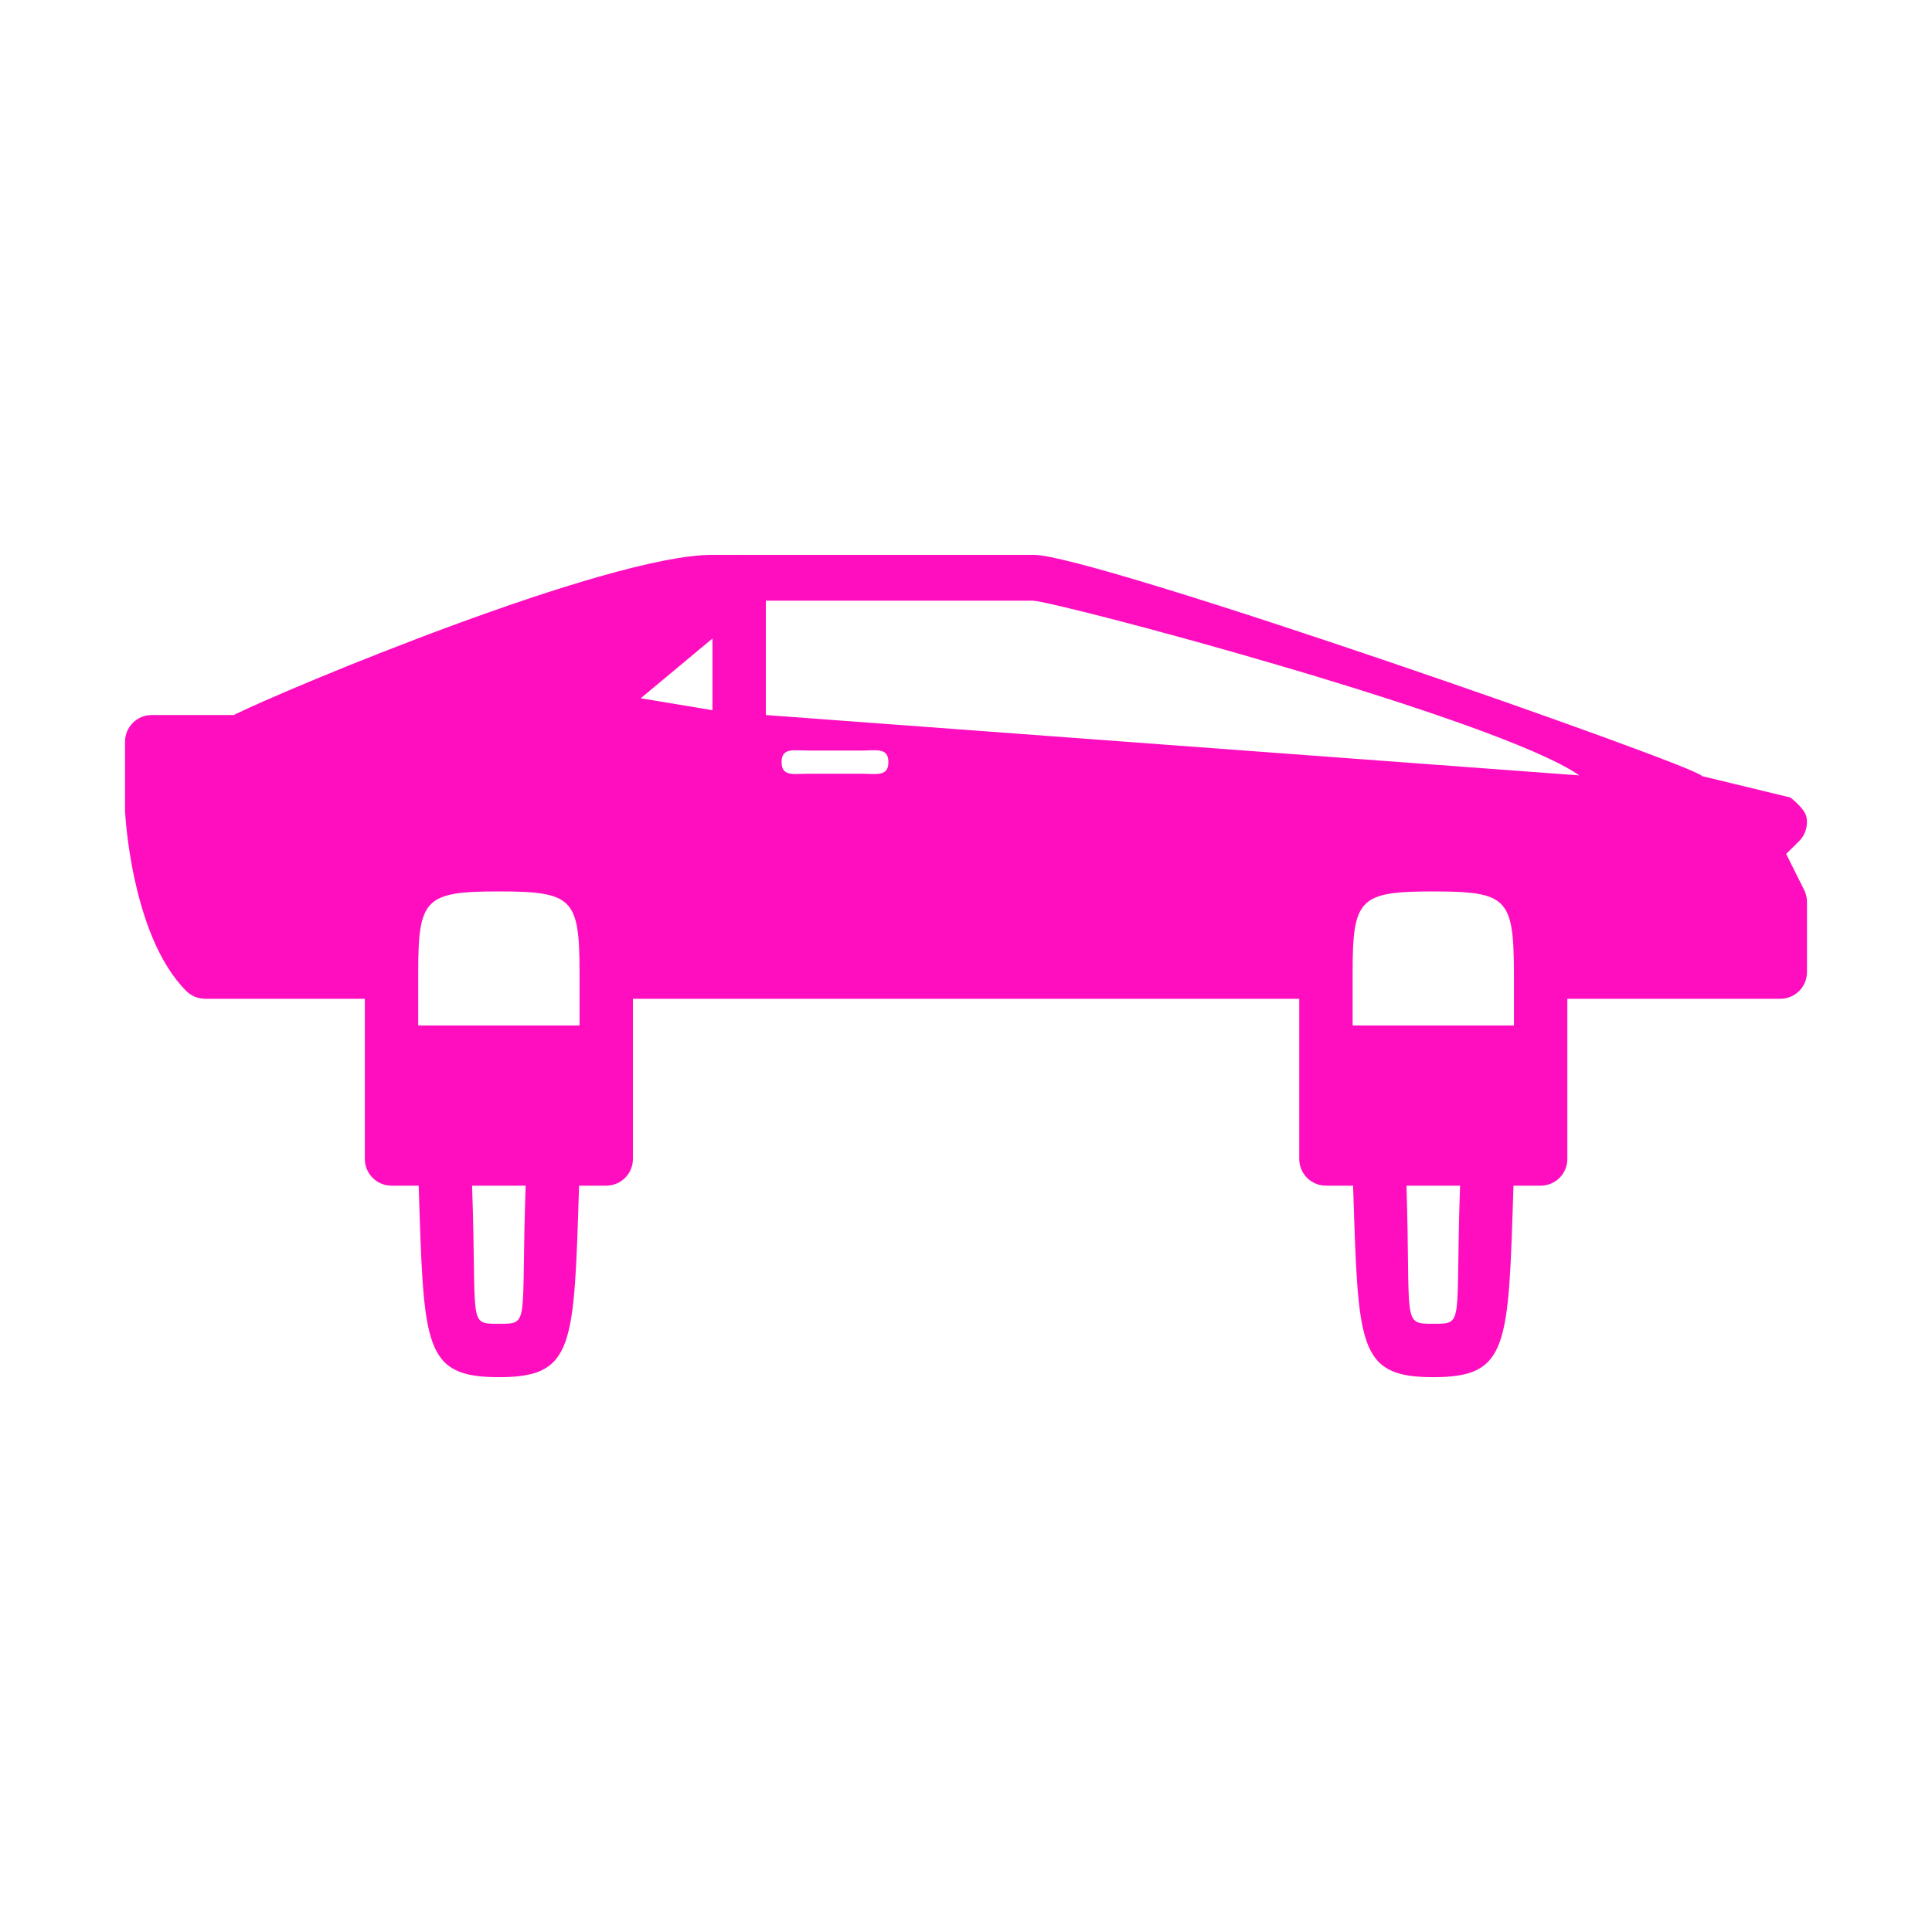 <?xml version="1.0" encoding="UTF-8" standalone="no"?>
<svg
   width="512"
   height="512"
   viewBox="0 0 512 512"
   version="1.1"
   id="svg8"
   sodipodi:docname="zetatech-destination.svg"
   inkscape:version="1.2.2 (b0a8486541, 2022-12-01)"
   xml:space="preserve"
   xmlns:inkscape="http://www.inkscape.org/namespaces/inkscape"
   xmlns:sodipodi="http://sodipodi.sourceforge.net/DTD/sodipodi-0.dtd"
   xmlns="http://www.w3.org/2000/svg"
   xmlns:svg="http://www.w3.org/2000/svg"><defs
     id="defs12"><filter
       style="color-interpolation-filters:sRGB;"
       inkscape:label="Drop Shadow"
       id="filter875"
       x="-0.313"
       y="-0.169"
       width="1.609"
       height="1.328"><feFlood
         flood-opacity="1"
         flood-color="rgb(58,63,94)"
         result="flood"
         id="feFlood865" /><feComposite
         in="flood"
         in2="SourceGraphic"
         operator="out"
         result="composite1"
         id="feComposite867" /><feGaussianBlur
         in="composite1"
         stdDeviation="15"
         result="blur"
         id="feGaussianBlur869" /><feOffset
         dx="0"
         dy="0"
         result="offset"
         id="feOffset871" /><feComposite
         in="offset"
         in2="SourceGraphic"
         operator="atop"
         result="composite2"
         id="feComposite873" /></filter><filter
       style="color-interpolation-filters:sRGB;"
       inkscape:label="Drop Shadow"
       id="filter1015"
       x="-0.082"
       y="-0.044"
       width="1.164"
       height="1.088"><feFlood
         flood-opacity="1"
         flood-color="rgb(58,63,94)"
         result="flood"
         id="feFlood1005" /><feComposite
         in="flood"
         in2="SourceGraphic"
         operator="out"
         result="composite1"
         id="feComposite1007" /><feGaussianBlur
         in="composite1"
         stdDeviation="8.302"
         result="blur"
         id="feGaussianBlur1009" /><feOffset
         dx="0"
         dy="0"
         result="offset"
         id="feOffset1011" /><feComposite
         in="offset"
         in2="SourceGraphic"
         operator="atop"
         result="composite2"
         id="feComposite1013" /></filter><filter
       style="color-interpolation-filters:sRGB;"
       inkscape:label="Drop Shadow"
       id="filter35638"
       x="-0.057"
       y="-0.131"
       width="1.114"
       height="1.261"><feFlood
         flood-opacity="1"
         flood-color="rgb(58,63,94)"
         result="flood"
         id="feFlood35628" /><feComposite
         in="flood"
         in2="SourceGraphic"
         operator="out"
         result="composite1"
         id="feComposite35630" /><feGaussianBlur
         in="composite1"
         stdDeviation="6"
         result="blur"
         id="feGaussianBlur35632" /><feOffset
         dx="0"
         dy="0"
         result="offset"
         id="feOffset35634" /><feComposite
         in="offset"
         in2="SourceGraphic"
         operator="atop"
         result="composite2"
         id="feComposite35636" /></filter><filter
       style="color-interpolation-filters:sRGB;"
       inkscape:label="Drop Shadow"
       id="filter35813"
       x="-0.053"
       y="-0.07"
       width="1.107"
       height="1.139"><feFlood
         flood-opacity="1"
         flood-color="rgb(58,63,94)"
         result="flood"
         id="feFlood35803" /><feComposite
         in="flood"
         in2="SourceGraphic"
         operator="out"
         result="composite1"
         id="feComposite35805" /><feGaussianBlur
         in="composite1"
         stdDeviation="8"
         result="blur"
         id="feGaussianBlur35807" /><feOffset
         dx="0"
         dy="0"
         result="offset"
         id="feOffset35809" /><feComposite
         in="offset"
         in2="SourceGraphic"
         operator="atop"
         result="composite2"
         id="feComposite35811" /></filter><filter
       style="color-interpolation-filters:sRGB;"
       inkscape:label="Drop Shadow"
       id="filter36051"
       x="-0.028"
       y="-0.039"
       width="1.056"
       height="1.078"><feFlood
         flood-opacity="1"
         flood-color="rgb(58,63,94)"
         result="flood"
         id="feFlood36041" /><feComposite
         in="flood"
         in2="SourceGraphic"
         operator="out"
         result="composite1"
         id="feComposite36043" /><feGaussianBlur
         in="composite1"
         stdDeviation="6"
         result="blur"
         id="feGaussianBlur36045" /><feOffset
         dx="0"
         dy="0"
         result="offset"
         id="feOffset36047" /><feComposite
         in="offset"
         in2="SourceGraphic"
         operator="atop"
         result="composite2"
         id="feComposite36049" /></filter><filter
       style="color-interpolation-filters:sRGB;"
       inkscape:label="Drop Shadow"
       id="filter36715"
       x="-0.07"
       y="-0.091"
       width="1.139"
       height="1.182"><feFlood
         flood-opacity="1"
         flood-color="rgb(58,63,94)"
         result="flood"
         id="feFlood36705" /><feComposite
         in="flood"
         in2="SourceGraphic"
         operator="out"
         result="composite1"
         id="feComposite36707" /><feGaussianBlur
         in="composite1"
         stdDeviation="16.201"
         result="blur"
         id="feGaussianBlur36709" /><feOffset
         dx="0"
         dy="0"
         result="offset"
         id="feOffset36711" /><feComposite
         in="offset"
         in2="SourceGraphic"
         operator="atop"
         result="composite2"
         id="feComposite36713" /></filter><filter
       style="color-interpolation-filters:sRGB;"
       inkscape:label="Drop Shadow"
       id="filter37057"
       x="-0.08"
       y="-0.075"
       width="1.16"
       height="1.15"><feFlood
         flood-opacity="1"
         flood-color="rgb(58,63,94)"
         result="flood"
         id="feFlood37047" /><feComposite
         in="flood"
         in2="SourceGraphic"
         operator="out"
         result="composite1"
         id="feComposite37049" /><feGaussianBlur
         in="composite1"
         stdDeviation="0.5"
         result="blur"
         id="feGaussianBlur37051" /><feOffset
         dx="0"
         dy="0"
         result="offset"
         id="feOffset37053" /><feComposite
         in="offset"
         in2="SourceGraphic"
         operator="atop"
         result="composite2"
         id="feComposite37055" /></filter><filter
       style="color-interpolation-filters:sRGB;"
       inkscape:label="Drop Shadow"
       id="filter3381"
       x="-0.081"
       y="-0.165"
       width="1.162"
       height="1.33"><feFlood
         flood-opacity="1"
         flood-color="rgb(58,63,94)"
         result="flood"
         id="feFlood3371" /><feComposite
         in="flood"
         in2="SourceGraphic"
         operator="out"
         result="composite1"
         id="feComposite3373" /><feGaussianBlur
         in="composite1"
         stdDeviation="15"
         result="blur"
         id="feGaussianBlur3375" /><feOffset
         dx="0"
         dy="0"
         result="offset"
         id="feOffset3377" /><feComposite
         in="offset"
         in2="SourceGraphic"
         operator="atop"
         result="composite2"
         id="feComposite3379" /></filter></defs><sodipodi:namedview
     id="namedview10"
     pagecolor="#505050"
     bordercolor="#eeeeee"
     borderopacity="1"
     inkscape:pageshadow="0"
     inkscape:pageopacity="0"
     inkscape:pagecheckerboard="0"
     showgrid="false"
     inkscape:zoom="1.7558594"
     inkscape:cx="233.50389"
     inkscape:cy="254.00667"
     inkscape:window-width="1716"
     inkscape:window-height="1386"
     inkscape:window-x="1440"
     inkscape:window-y="702"
     inkscape:window-maximized="1"
     inkscape:current-layer="svg8"
     inkscape:showpageshadow="2"
     inkscape:deskcolor="#505050"
     showguides="true" /><path
     d="M0 0h512v512H0z"
     fill="#b90202"
     fill-opacity="1"
     id="path2"
     style="fill:#1b1f21;fill-opacity:0" /><style
     type="text/css"
     id="style35976">
	.st0{fill:#000000;}
</style><g
     style="fill:#000000"
     id="g36899"
     transform="matrix(0.561,0,0,0.561,112.279,112.279)"><g
       id="g36887">
	<g
   id="g36885">
		<g
   id="g36883">
			
			
		</g>
	</g>
</g></g><path
     id="path2056"
     style="fill:#ff0ec0;fill-opacity:1;stroke-width:0.377;filter:url(#filter3381)"
     d="m 195.924,147.04 c -0.014,-8e-5 -0.027,-0.002 -0.041,-0.002 -0.014,0 -0.027,0.002 -0.041,0.002 h -7.055 c -27.885,0 -112.927,35.538 -126.865,42.451 h -21.713 c -3.912,0 -7.076,3.162 -7.076,7.074 v 18.297 c 0,0 1.497,33.03 16.225,47.758 1.086,1.086 2.437,1.729 3.842,1.963 0.341,0.057 0.691,0.093 1.047,0.1 0.052,8.3e-4 0.103,0.008 0.154,0.008 h 42.281 v 14.146 28.301 c 0,0.488 0.049,0.962 0.143,1.422 2.5e-4,0.001 -2.6e-4,0.003 0,0.004 8.3e-4,0.004 0.003,0.008 0.004,0.012 0.094,0.457 0.231,0.899 0.408,1.318 0.179,0.423 0.398,0.825 0.652,1.201 0.254,0.376 0.543,0.727 0.863,1.047 0.32,0.32 0.671,0.609 1.047,0.863 0.376,0.254 0.778,0.474 1.201,0.652 0.42,0.177 0.862,0.316 1.318,0.41 0.003,6.7e-4 0.007,9e-4 0.01,0.002 h 0.002 c 10e-4,2.6e-4 0.003,-2.5e-4 0.004,0 0.46,0.094 0.934,0.143 1.422,0.143 h 7.197 c 1.374,42.608 1.192,50.752 21.254,50.752 20.062,0 19.88,-8.143 21.254,-50.752 h 7.197 c 0.489,0 0.967,-0.048 1.428,-0.143 0.461,-0.094 0.905,-0.233 1.328,-0.412 0.423,-0.179 0.825,-0.398 1.201,-0.652 0.376,-0.254 0.727,-0.543 1.047,-0.863 0.32,-0.32 0.609,-0.671 0.863,-1.047 0.254,-0.376 0.474,-0.778 0.652,-1.201 0.16,-0.38 0.284,-0.779 0.377,-1.189 0.011,-0.047 0.025,-0.092 0.035,-0.139 v -0.002 c 0.006,-0.03 0.008,-0.061 0.014,-0.092 0.083,-0.433 0.129,-0.877 0.129,-1.334 v -28.301 -14.146 h 176.578 v 14.146 28.301 c 0,0.488 0.051,0.962 0.145,1.422 2.5e-4,10e-4 -2.6e-4,0.003 0,0.004 8e-4,0.004 9e-4,0.008 0.002,0.012 0.092,0.445 0.228,0.875 0.398,1.285 0.009,0.022 0.018,0.043 0.027,0.064 0.176,0.411 0.387,0.803 0.635,1.17 0.254,0.376 0.543,0.727 0.863,1.047 0.32,0.32 0.671,0.609 1.047,0.863 0.376,0.254 0.78,0.474 1.203,0.652 0.423,0.179 0.867,0.318 1.328,0.412 0.461,0.094 0.939,0.143 1.428,0.143 h 7.197 c 1.374,42.608 1.19,50.752 21.252,50.752 20.062,0 19.88,-8.142 21.254,-50.752 h 7.197 c 0.489,0 0.967,-0.048 1.428,-0.143 0.461,-0.094 0.905,-0.233 1.328,-0.412 0.423,-0.179 0.827,-0.398 1.203,-0.652 0.376,-0.254 0.727,-0.543 1.047,-0.863 0.32,-0.32 0.609,-0.671 0.863,-1.047 0.248,-0.367 0.459,-0.758 0.635,-1.17 0.009,-0.022 0.018,-0.043 0.027,-0.064 0.171,-0.41 0.307,-0.84 0.398,-1.285 10e-4,-0.005 8e-4,-0.011 0.002,-0.016 0.094,-0.46 0.145,-0.934 0.145,-1.422 v -28.301 -14.146 h 56.432 l -0.002,0.004 c 3.912,0 7.074,-3.164 7.074,-7.076 v -18.602 c 0,-1.097 -0.254,-2.185 -0.742,-3.162 l -4.775,-9.551 3.402,-3.361 c 1.698,-1.67 2.442,-4.089 1.975,-6.432 -0.46,-2.335 -4.289,-5.172 -4.289,-5.172 l -23.408,-5.67 c -0.133,-2.286 -162.62,-59.179 -177.34,-58.629 -77.78,-0.011 -12.312,-4.5e-4 -77.766,-4.5e-4 z m 7.035,12.15 h 70.73 c 5.532,0 123.064,31.095 144.85,46.299 l -215.58,-16.002 z m -14.15,10.023 v 18.996 l -18.998,-3.166 z m 25.396,29.684 h 14.15 c 3.912,0 7.076,-0.838 7.076,3.074 0,3.912 -3.164,3.076 -7.076,3.076 H 214.205 c -3.912,0 -7.074,0.836 -7.074,-3.076 0,-3.912 3.162,-3.074 7.074,-3.074 z m -81.998,37.342 c 19.506,0 21.377,1.868 21.377,21.373 v 0.002 14.146 h -42.752 v -14.146 -0.002 c 0,-19.505 1.869,-21.373 21.375,-21.373 z m 247.629,0 c 19.455,0 21.289,1.785 21.373,21.221 -0.001,0.053 -0.016,0.101 -0.016,0.154 0,0.067 0.011,0.131 0.019,0.195 v 13.951 h -42.752 v -14.146 -0.002 c 0,-19.506 1.869,-21.373 21.375,-21.373 z m -254.727,77.973 h 14.197 c -1.305,36.974 1.28,36.602 -7.1,36.602 -8.38,0 -5.792,0.372 -7.098,-36.602 z m 247.629,0 h 14.197 c -1.305,36.974 1.28,36.602 -7.1,36.602 -8.38,0 -5.956,-0.018 -7.098,-36.602 z"
     sodipodi:nodetypes="cssscssccccsccssccsssssscccscscscsssssscccsccccssccscsssssscscssssssccscsccccsscccccccccccccsccsssssssssccccssscsccccssccccccccsc" /><g
     id="g2762" /></svg>
